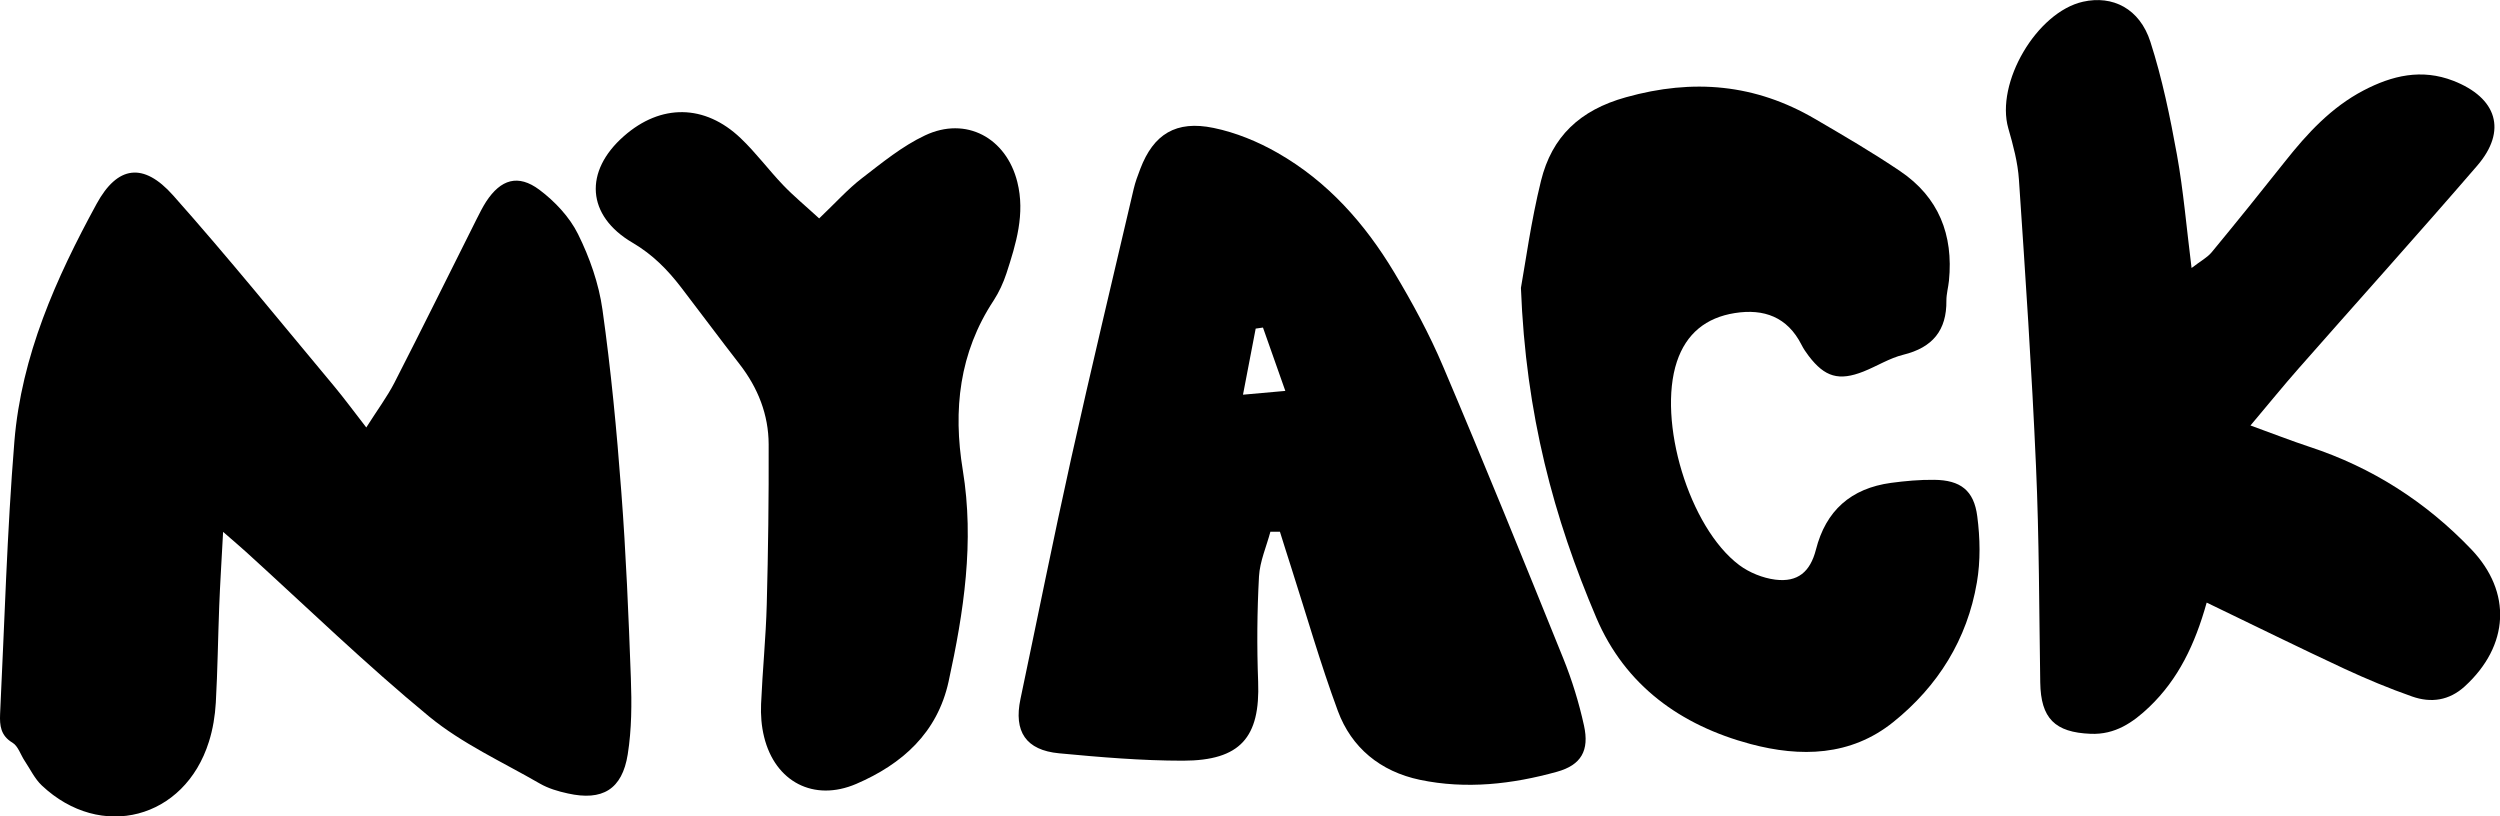 <?xml version="1.0" encoding="UTF-8"?>
<svg id="Layer_1" data-name="Layer 1" xmlns="http://www.w3.org/2000/svg" viewBox="0 0 264 86.22">
  <defs>
    <style>
      .cls-1 {
        stroke-width: 0px;
      }
    </style>
  </defs>
  <path class="cls-1" d="M23.56,56.16c-.17,3.19-.32,5.51-.41,7.84-.13,3.4-.17,6.8-.36,10.2-.08,1.39-.31,2.81-.73,4.13-2.56,8.17-11.42,10.49-17.65,4.61-.74-.7-1.21-1.7-1.79-2.57-.44-.65-.7-1.58-1.3-1.94-1.26-.75-1.36-1.83-1.31-3.02.47-9.6.73-19.22,1.51-28.8.74-9.04,4.39-17.22,8.68-25.08,2.2-4.03,4.94-4.43,8.08-.9,5.84,6.57,11.37,13.41,17.01,20.16,1.03,1.24,1.99,2.54,3.39,4.35,1.18-1.86,2.2-3.23,2.97-4.72,2.94-5.74,5.79-11.52,8.68-17.28.32-.63.63-1.26,1.01-1.85,1.54-2.35,3.37-2.93,5.62-1.25,1.63,1.22,3.19,2.88,4.08,4.68,1.23,2.48,2.2,5.24,2.58,7.97.9,6.38,1.51,12.8,1.99,19.23.5,6.55.77,13.11,1.01,19.68.1,2.68.09,5.42-.33,8.06-.59,3.71-2.68,4.94-6.32,4.13-1.02-.22-2.07-.53-2.97-1.05-3.95-2.28-8.21-4.22-11.69-7.08-6.69-5.51-12.92-11.56-19.34-17.39-.58-.53-1.18-1.03-2.43-2.12Z"/>
  <path class="cls-1" d="M233.02,63.65c-1.23,4.41-3,8.08-6.05,11-1.73,1.65-3.62,2.95-6.2,2.84-3.78-.15-5.26-1.63-5.32-5.42-.12-7.62-.11-15.25-.45-22.87-.44-10.08-1.12-20.15-1.8-30.22-.12-1.83-.61-3.65-1.12-5.42-1.38-4.8,2.99-12.28,7.89-13.38,3.12-.7,5.98.72,7.11,4.23,1.25,3.88,2.08,7.92,2.81,11.95.68,3.78,1,7.63,1.54,11.94.96-.74,1.66-1.1,2.13-1.67,2.61-3.16,5.19-6.36,7.74-9.58,2.35-2.97,4.89-5.72,8.29-7.5,3.02-1.58,6.13-2.32,9.48-1.02,4.62,1.8,5.71,5.27,2.52,8.97-6.21,7.2-12.57,14.26-18.85,21.4-1.62,1.84-3.16,3.74-5.09,6.03,2.35.85,4.28,1.61,6.25,2.26,6.6,2.17,12.28,5.81,17.07,10.82,4.32,4.53,4,10.17-.68,14.46-1.66,1.52-3.58,1.78-5.57,1.08-2.43-.85-4.82-1.85-7.15-2.93-4.77-2.22-9.48-4.55-14.53-6.98Z"/>
  <path class="cls-1" d="M134.16,56.13c-.42,1.58-1.12,3.14-1.21,4.74-.2,3.69-.23,7.41-.09,11.11.22,5.88-1.86,8.34-7.94,8.35-4.35,0-8.72-.37-13.07-.78-3.53-.33-4.81-2.31-4.09-5.73,1.78-8.45,3.47-16.91,5.34-25.34,2.12-9.53,4.4-19.03,6.62-28.54.17-.72.43-1.42.7-2.12,1.39-3.64,3.76-5.14,7.74-4.31,2.33.48,4.67,1.44,6.73,2.62,5.34,3.04,9.26,7.51,12.33,12.62,1.93,3.22,3.73,6.54,5.18,9.97,4.34,10.21,8.51,20.49,12.67,30.78.93,2.3,1.67,4.7,2.2,7.12.58,2.63-.29,4.17-2.86,4.88-4.72,1.31-9.58,1.87-14.46.85-4.2-.88-7.24-3.41-8.67-7.27-1.85-5.01-3.32-10.15-4.95-15.23-.4-1.23-.78-2.47-1.17-3.7-.33,0-.67,0-1,0ZM131.26,41.68c1.71-.15,2.89-.26,4.47-.4-.88-2.51-1.62-4.6-2.36-6.69-.26.04-.51.07-.77.11-.4,2.09-.81,4.19-1.34,6.98Z"/>
  <path class="cls-1" d="M160.61,30.4c.47-2.6,1.06-7.01,2.12-11.31,1.15-4.65,4.08-7.46,8.97-8.82,7.11-1.99,13.66-1.4,19.97,2.29,3.03,1.77,6.07,3.54,8.98,5.51,4.08,2.75,5.64,6.73,5.16,11.57-.07.7-.27,1.39-.27,2.09.04,3.16-1.46,4.97-4.55,5.73-1.46.36-2.79,1.21-4.2,1.77-2.6,1.03-4.09.59-5.79-1.64-.28-.37-.55-.76-.76-1.18-1.49-2.94-3.97-3.84-7.05-3.35-3.03.48-5.12,2.16-6.11,5.13-2.08,6.26,1.28,17.5,6.58,21.48,1.07.8,2.49,1.37,3.81,1.54,2.38.3,3.69-.83,4.29-3.16q1.57-6.19,7.94-7.06c1.51-.2,3.04-.34,4.56-.32,2.75.03,4.19,1.1,4.54,3.86.3,2.29.35,4.7-.04,6.97-1.02,6.01-4.11,10.96-8.83,14.75-4.5,3.62-9.81,3.72-15.07,2.32-7.37-1.97-13.24-6.17-16.29-13.34-4.48-10.52-7.45-21.45-7.96-34.82Z"/>
  <path class="cls-1" d="M86.5,23.07c1.79-1.71,3.05-3.12,4.52-4.25,2.13-1.64,4.26-3.39,6.66-4.52,4.33-2.05,8.58.25,9.75,4.92.84,3.36-.13,6.52-1.15,9.65-.33,1-.78,1.98-1.35,2.86-3.64,5.52-4.3,11.56-3.26,17.91,1.24,7.57.11,14.98-1.5,22.34-1.19,5.41-4.89,8.71-9.75,10.8-4.48,1.92-8.57-.22-9.73-4.96-.28-1.12-.37-2.33-.32-3.48.15-3.52.51-7.03.6-10.54.15-5.62.22-11.25.2-16.88-.01-3.14-1.13-5.96-3.06-8.45-2.09-2.69-4.11-5.42-6.19-8.13-1.43-1.86-3-3.46-5.11-4.7-4.89-2.86-5.16-7.55-.92-11.27,3.89-3.42,8.53-3.39,12.32.22,1.61,1.53,2.95,3.35,4.49,4.96,1.11,1.16,2.36,2.19,3.82,3.53Z"/>
</svg>